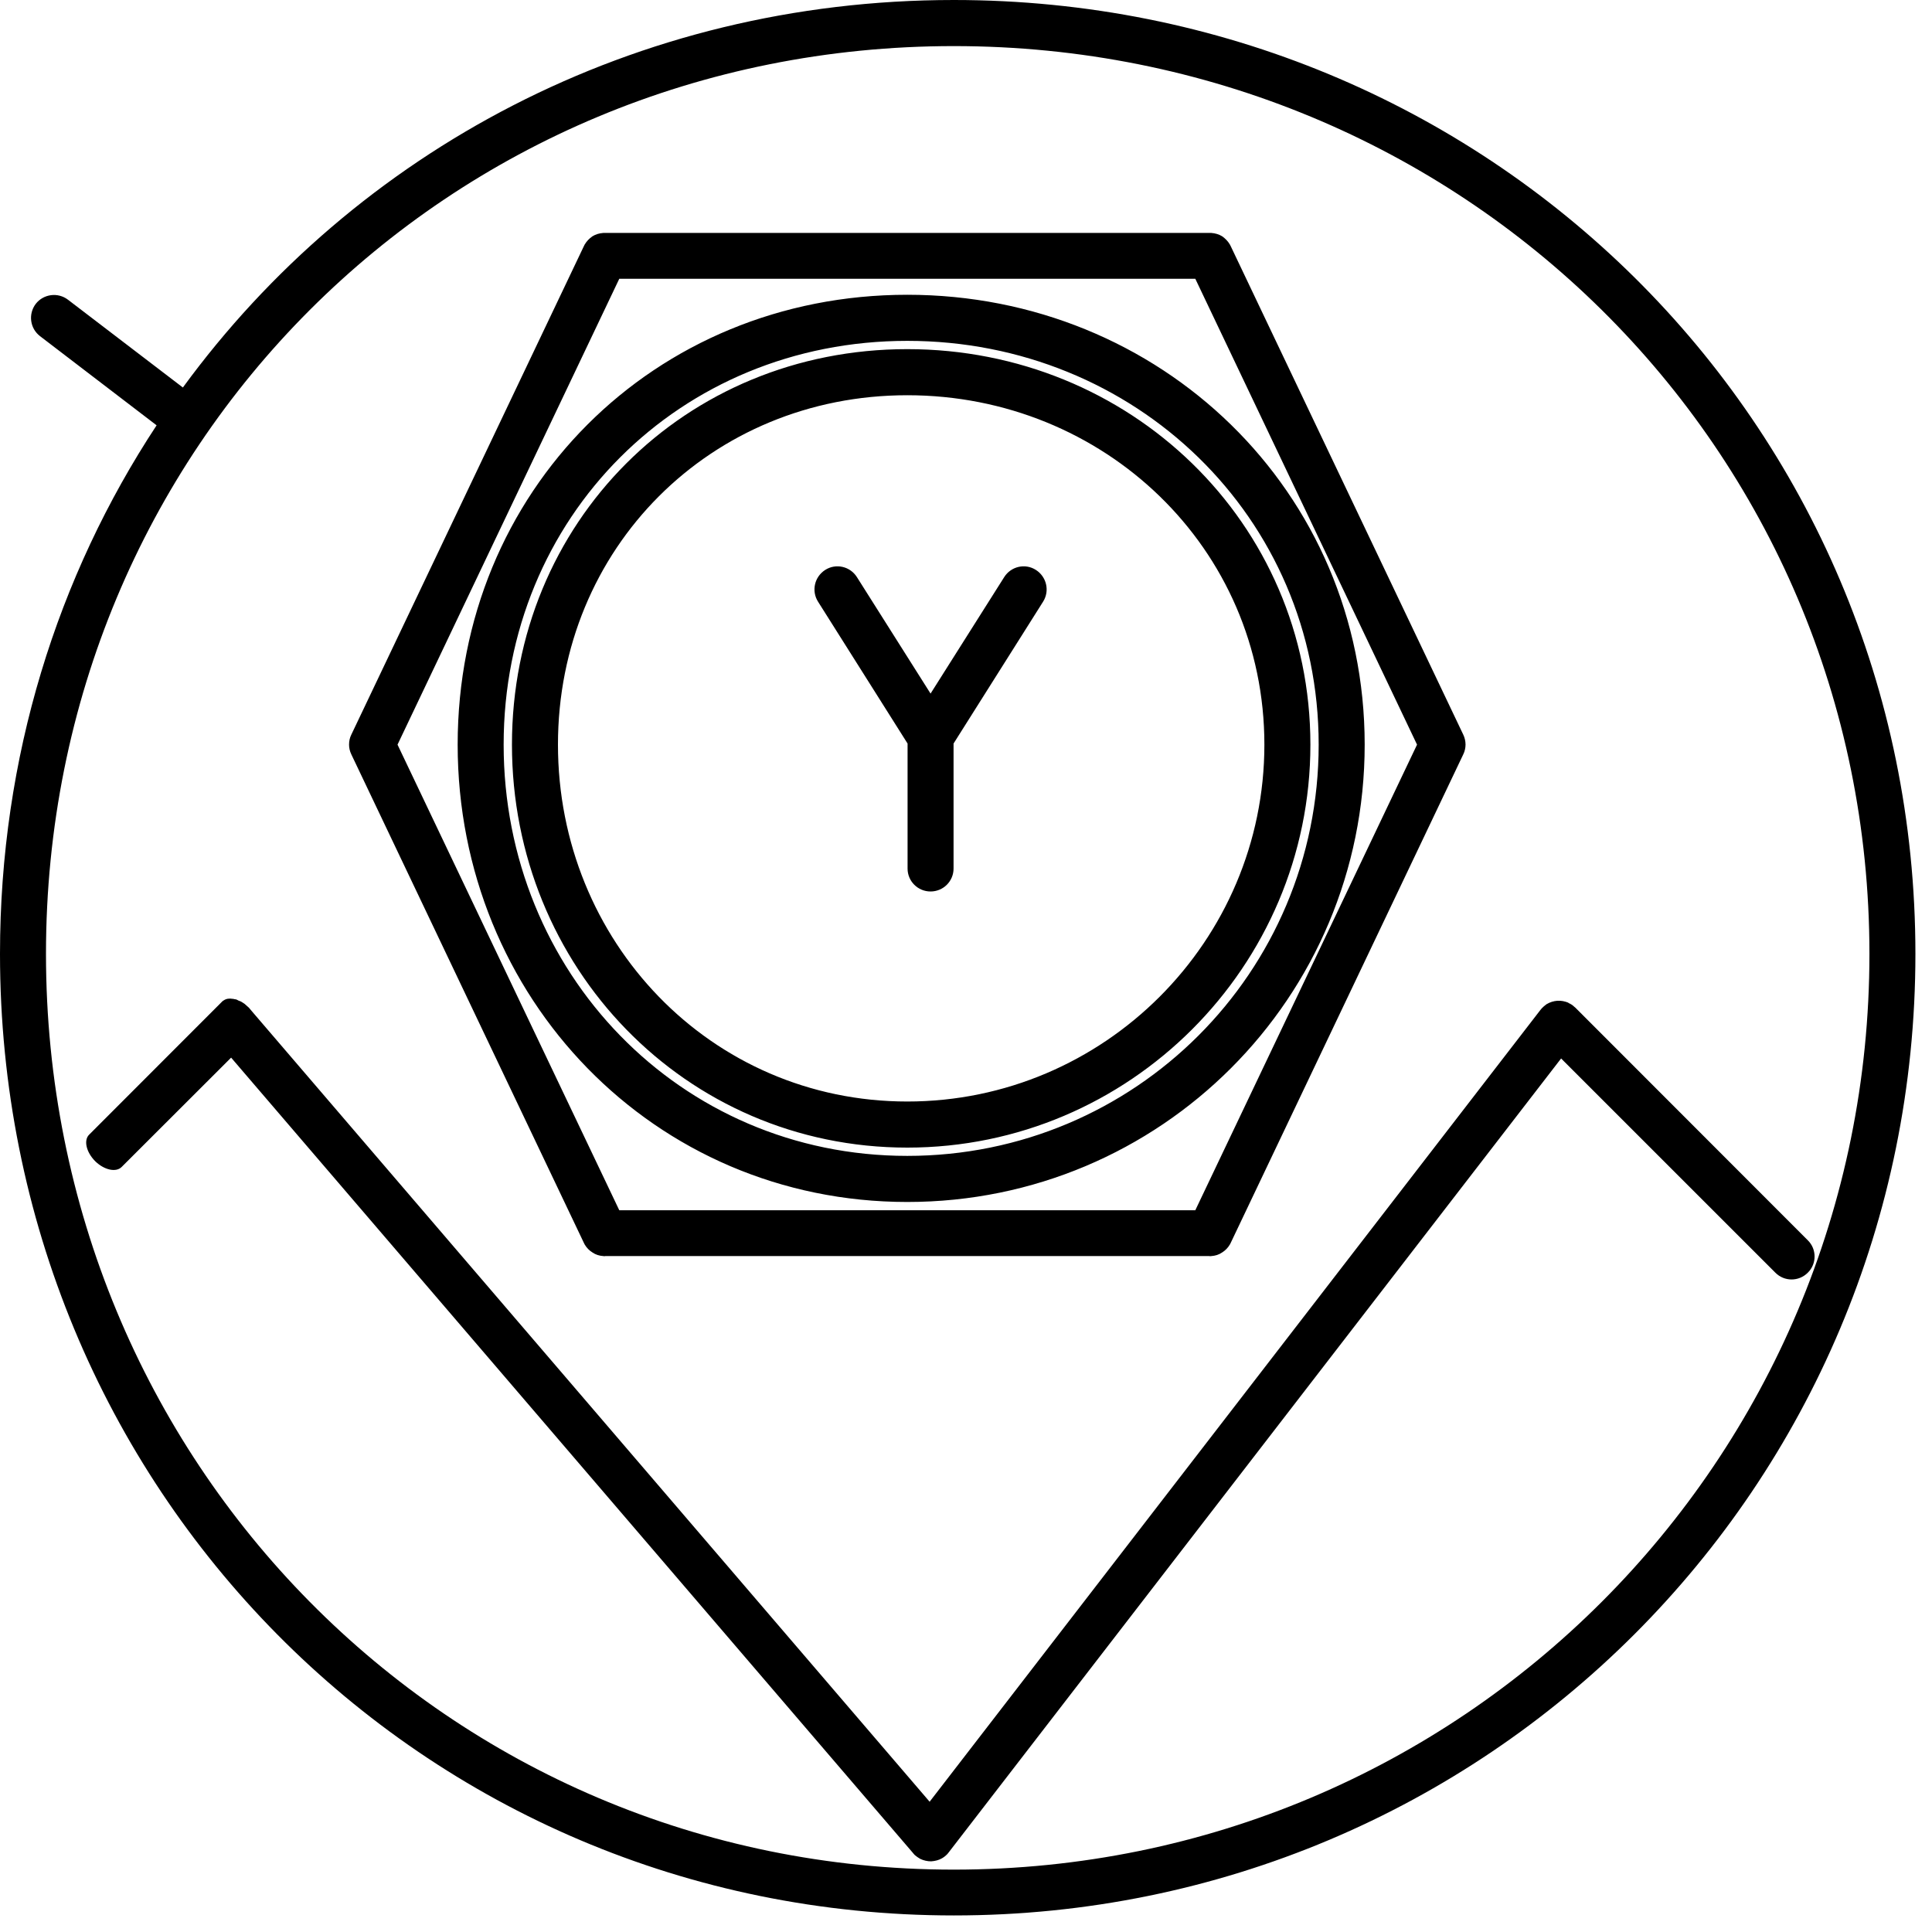 <?xml version="1.0" encoding="UTF-8" standalone="no"?>
<!DOCTYPE svg PUBLIC "-//W3C//DTD SVG 1.1//EN" "http://www.w3.org/Graphics/SVG/1.1/DTD/svg11.dtd">
<svg width="100%" height="100%" viewBox="0 0 70 70" version="1.1" xmlns="http://www.w3.org/2000/svg" xmlns:xlink="http://www.w3.org/1999/xlink" xml:space="preserve" xmlns:serif="http://www.serif.com/" style="fill-rule:evenodd;clip-rule:evenodd;stroke-linejoin:round;stroke-miterlimit:2;">
    <g transform="matrix(1,0,0,1,-683.872,-3038.34)">
        <path d="M690.498,3052.38C696.748,3043.83 706.865,3038.34 718.431,3038.34C737.725,3038.34 753.271,3053.61 753.271,3072.9C753.271,3092.2 737.723,3107.74 718.431,3107.74C699.137,3107.74 683.872,3092.2 683.872,3072.9C683.872,3065.78 685.951,3059.21 689.546,3053.75L685.323,3050.52C684.958,3050.24 684.888,3049.72 685.167,3049.35C685.447,3048.99 685.97,3048.92 686.336,3049.2L690.498,3052.38ZM751.605,3072.9C751.605,3091.27 736.8,3106.08 718.431,3106.08C700.064,3106.08 685.538,3091.27 685.538,3072.9C685.538,3054.54 700.066,3040.01 718.431,3040.01C736.798,3040.01 751.605,3054.54 751.605,3072.9ZM691.919,3074.63C691.936,3074.61 691.953,3074.6 691.972,3074.59C692.068,3074.52 692.188,3074.51 692.3,3074.53C692.319,3074.53 692.338,3074.53 692.357,3074.54C692.379,3074.54 692.401,3074.55 692.423,3074.55C692.451,3074.56 692.479,3074.57 692.506,3074.59C692.541,3074.6 692.575,3074.62 692.607,3074.63C692.65,3074.66 692.692,3074.68 692.732,3074.71C692.78,3074.75 692.825,3074.79 692.867,3074.83L692.89,3074.85C692.926,3074.89 692.96,3074.93 692.99,3074.97L717.554,3103.62L739.686,3074.93C739.699,3074.92 739.712,3074.9 739.727,3074.88C739.782,3074.82 739.844,3074.77 739.912,3074.72L739.914,3074.72C740.031,3074.65 740.163,3074.61 740.296,3074.6L740.303,3074.6C740.436,3074.59 740.572,3074.62 740.698,3074.67L740.7,3074.68C740.772,3074.71 740.841,3074.75 740.903,3074.81C740.92,3074.82 740.935,3074.84 740.951,3074.85L749.374,3083.28C749.699,3083.6 749.699,3084.13 749.374,3084.45C749.048,3084.78 748.52,3084.78 748.195,3084.45L740.434,3076.69L718.257,3105.44C718.237,3105.47 718.216,3105.49 718.193,3105.52L718.192,3105.52C718.135,3105.58 718.07,3105.63 718.001,3105.67C717.88,3105.74 717.745,3105.77 717.61,3105.78L717.608,3105.78C717.474,3105.78 717.338,3105.75 717.213,3105.69C717.141,3105.65 717.074,3105.6 717.014,3105.55L717.014,3105.55C716.989,3105.52 716.966,3105.5 716.945,3105.47L692.246,3076.66L688.281,3080.62C688.075,3080.83 687.643,3080.73 687.318,3080.41C686.993,3080.08 686.897,3079.65 687.103,3079.45L691.919,3074.63ZM705.73,3046.78C705.752,3046.78 705.774,3046.78 705.797,3046.78L727.693,3046.78C727.715,3046.78 727.738,3046.78 727.76,3046.78C727.903,3046.79 728.036,3046.83 728.151,3046.9C728.265,3046.98 728.363,3047.08 728.433,3047.2C728.444,3047.22 728.454,3047.24 728.464,3047.26L736.89,3064.96C736.942,3065.07 736.97,3065.19 736.971,3065.31L736.971,3065.32C736.971,3065.43 736.945,3065.56 736.89,3065.67L728.464,3083.37C728.454,3083.39 728.444,3083.41 728.433,3083.43C728.363,3083.55 728.265,3083.65 728.151,3083.72C728.036,3083.8 727.903,3083.84 727.76,3083.85C727.738,3083.85 727.715,3083.86 727.693,3083.85L705.797,3083.85C705.774,3083.86 705.752,3083.85 705.73,3083.85C705.587,3083.84 705.453,3083.8 705.339,3083.72C705.224,3083.65 705.126,3083.55 705.056,3083.43C705.045,3083.41 705.035,3083.39 705.026,3083.37L696.6,3065.67C696.547,3065.56 696.519,3065.44 696.519,3065.32L696.519,3065.32C696.519,3065.19 696.545,3065.07 696.6,3064.96L705.026,3047.26C705.035,3047.24 705.045,3047.22 705.056,3047.2C705.126,3047.08 705.224,3046.98 705.339,3046.9C705.453,3046.83 705.587,3046.79 705.73,3046.78ZM706.31,3048.44L698.275,3065.32L706.31,3082.19L727.18,3082.19L735.214,3065.32L727.18,3048.44L706.31,3048.44ZM733.317,3065.32C733.317,3056.14 725.923,3049.02 716.745,3049.02C707.563,3049.02 700.454,3056.13 700.454,3065.32C700.454,3074.49 707.567,3081.89 716.745,3081.89C725.919,3081.89 733.317,3074.49 733.317,3065.32ZM731.65,3065.32C731.65,3073.57 724.996,3080.22 716.745,3080.22C708.498,3080.22 702.12,3073.56 702.12,3065.32C702.12,3057.07 708.502,3050.69 716.745,3050.69C724.992,3050.69 731.65,3057.07 731.65,3065.32ZM731.35,3065.32C731.35,3057.26 724.797,3050.99 716.745,3050.99C708.688,3050.99 702.421,3057.26 702.421,3065.32C702.421,3073.37 708.693,3079.92 716.745,3079.92C724.792,3079.92 731.35,3073.36 731.35,3065.32ZM729.683,3065.32C729.683,3072.44 723.874,3078.25 716.745,3078.25C709.62,3078.25 704.088,3072.44 704.088,3065.32C704.088,3058.2 709.625,3052.66 716.745,3052.66C723.869,3052.66 729.683,3058.19 729.683,3065.32ZM716.755,3065.28L713.511,3060.14C713.265,3059.75 713.381,3059.24 713.77,3058.99C714.159,3058.74 714.674,3058.86 714.92,3059.25L717.588,3063.47L720.256,3059.25C720.502,3058.86 721.017,3058.74 721.405,3058.99C721.794,3059.24 721.911,3059.75 721.665,3060.14L718.421,3065.28L718.421,3069.81C718.421,3070.27 718.048,3070.64 717.588,3070.64C717.128,3070.64 716.755,3070.27 716.755,3069.81L716.755,3065.28Z"/>
    </g>
</svg>
